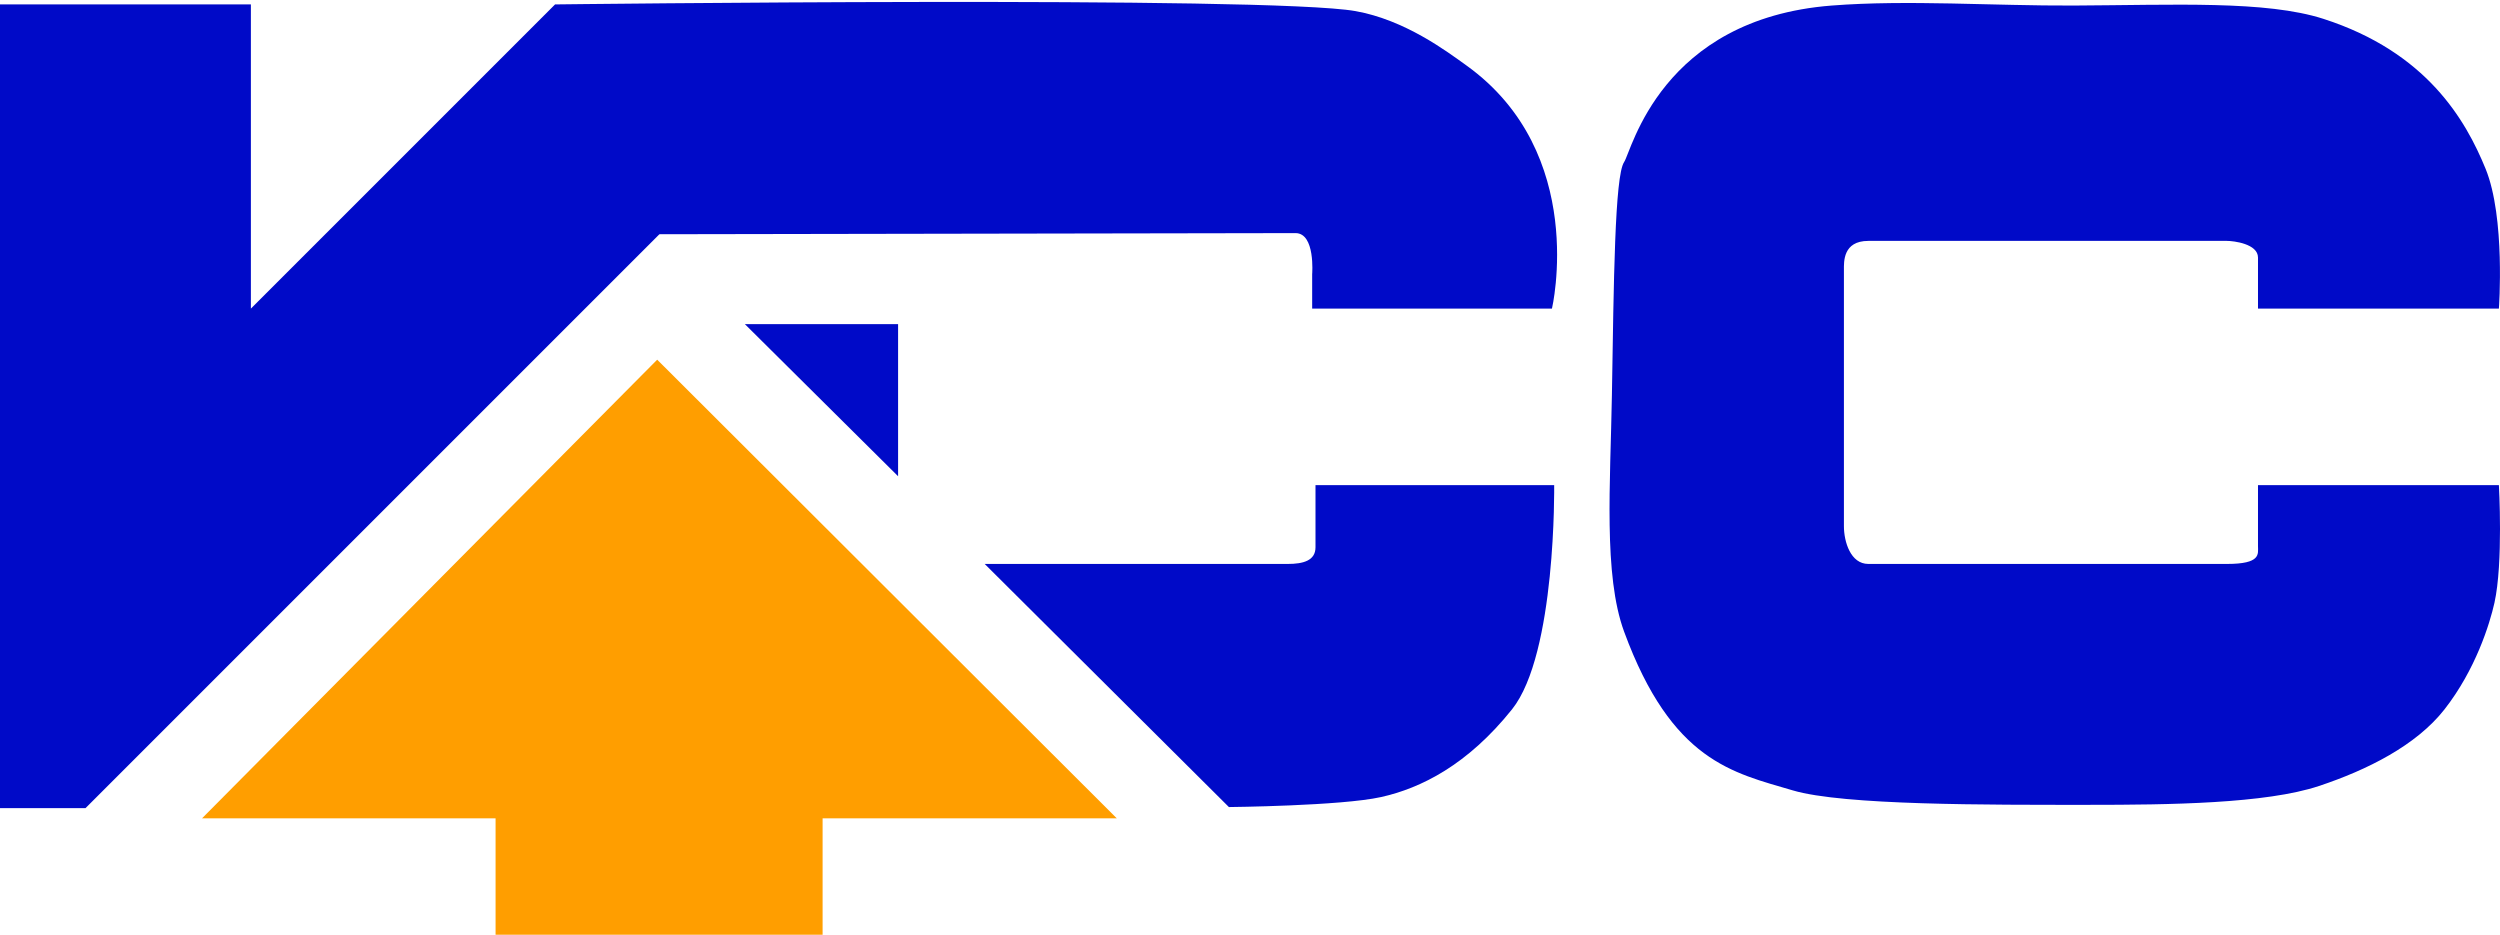 <svg width="1126" height="421" viewBox="0 0 1126 421" fill="none" xmlns="http://www.w3.org/2000/svg">
<path d="M296 162L91 368.572H223.206V421H370.5V368.572H503L296 162Z" fill="#FF9E00"/>
<path d="M553.5 363.5L443.5 254H580C587 254 592.5 252.5 592.5 246.5V218.5H700C700 218.5 701 294.5 681 319.5C661 344.5 640 355 622 359C604 363 553.5 363.5 553.5 363.5Z" fill="#000AC8"/>
<path d="M1119.5 75.999C1128.5 97.999 1125.5 139 1125.5 139H1017V116C1017 109.797 1006 108.499 1003 108.5H841.5C830.001 108.5 830.501 117.999 830.5 121.5C830.5 124.36 830.5 194.993 830.5 224.549V237C830.5 243.999 833.501 253.999 841.5 253.999H1003C1018.5 253.999 1017 249.5 1017 246V218.5H1125.5C1125.5 218.5 1127.5 253.5 1123.5 271.5C1121.4 280.929 1115.02 301.59 1101 319.5C1088.26 335.78 1066.2 346.766 1044.5 354C1020.5 362 977 362.5 940.5 362.5C895.5 362.5 830.289 362.752 807.5 355.999C780.501 347.999 753 343 731.5 284.499C722.112 258.956 725.347 217.512 726 178C726.841 127.018 727.275 79.251 731.5 72.999C734.879 68 748 8.5 825 2.5C859.145 -0.161 897.918 2.672 934 2.5C979.287 2.283 1020.62 0.151 1046.5 8.5C1093 23.5 1110.5 54 1119.5 75.999Z" fill="#000AC8"/>
<path d="M0 363.992V1.992H113V138.993L250 1.992C250 1.992 571.5 -1.969 610.5 4.999C632.833 8.989 651.468 23.014 660.5 29.5C715.5 69 699 138.993 699 138.993H591V123.5C591 123.5 592.5 104.992 583.5 104.992C558.5 104.992 297 105.5 297 105.5L38.5 363.992H0Z" fill="#000AC8"/>
<path d="M404.5 146H335.5L404.5 214.5V146Z" fill="#000AC8"/>
</svg>
